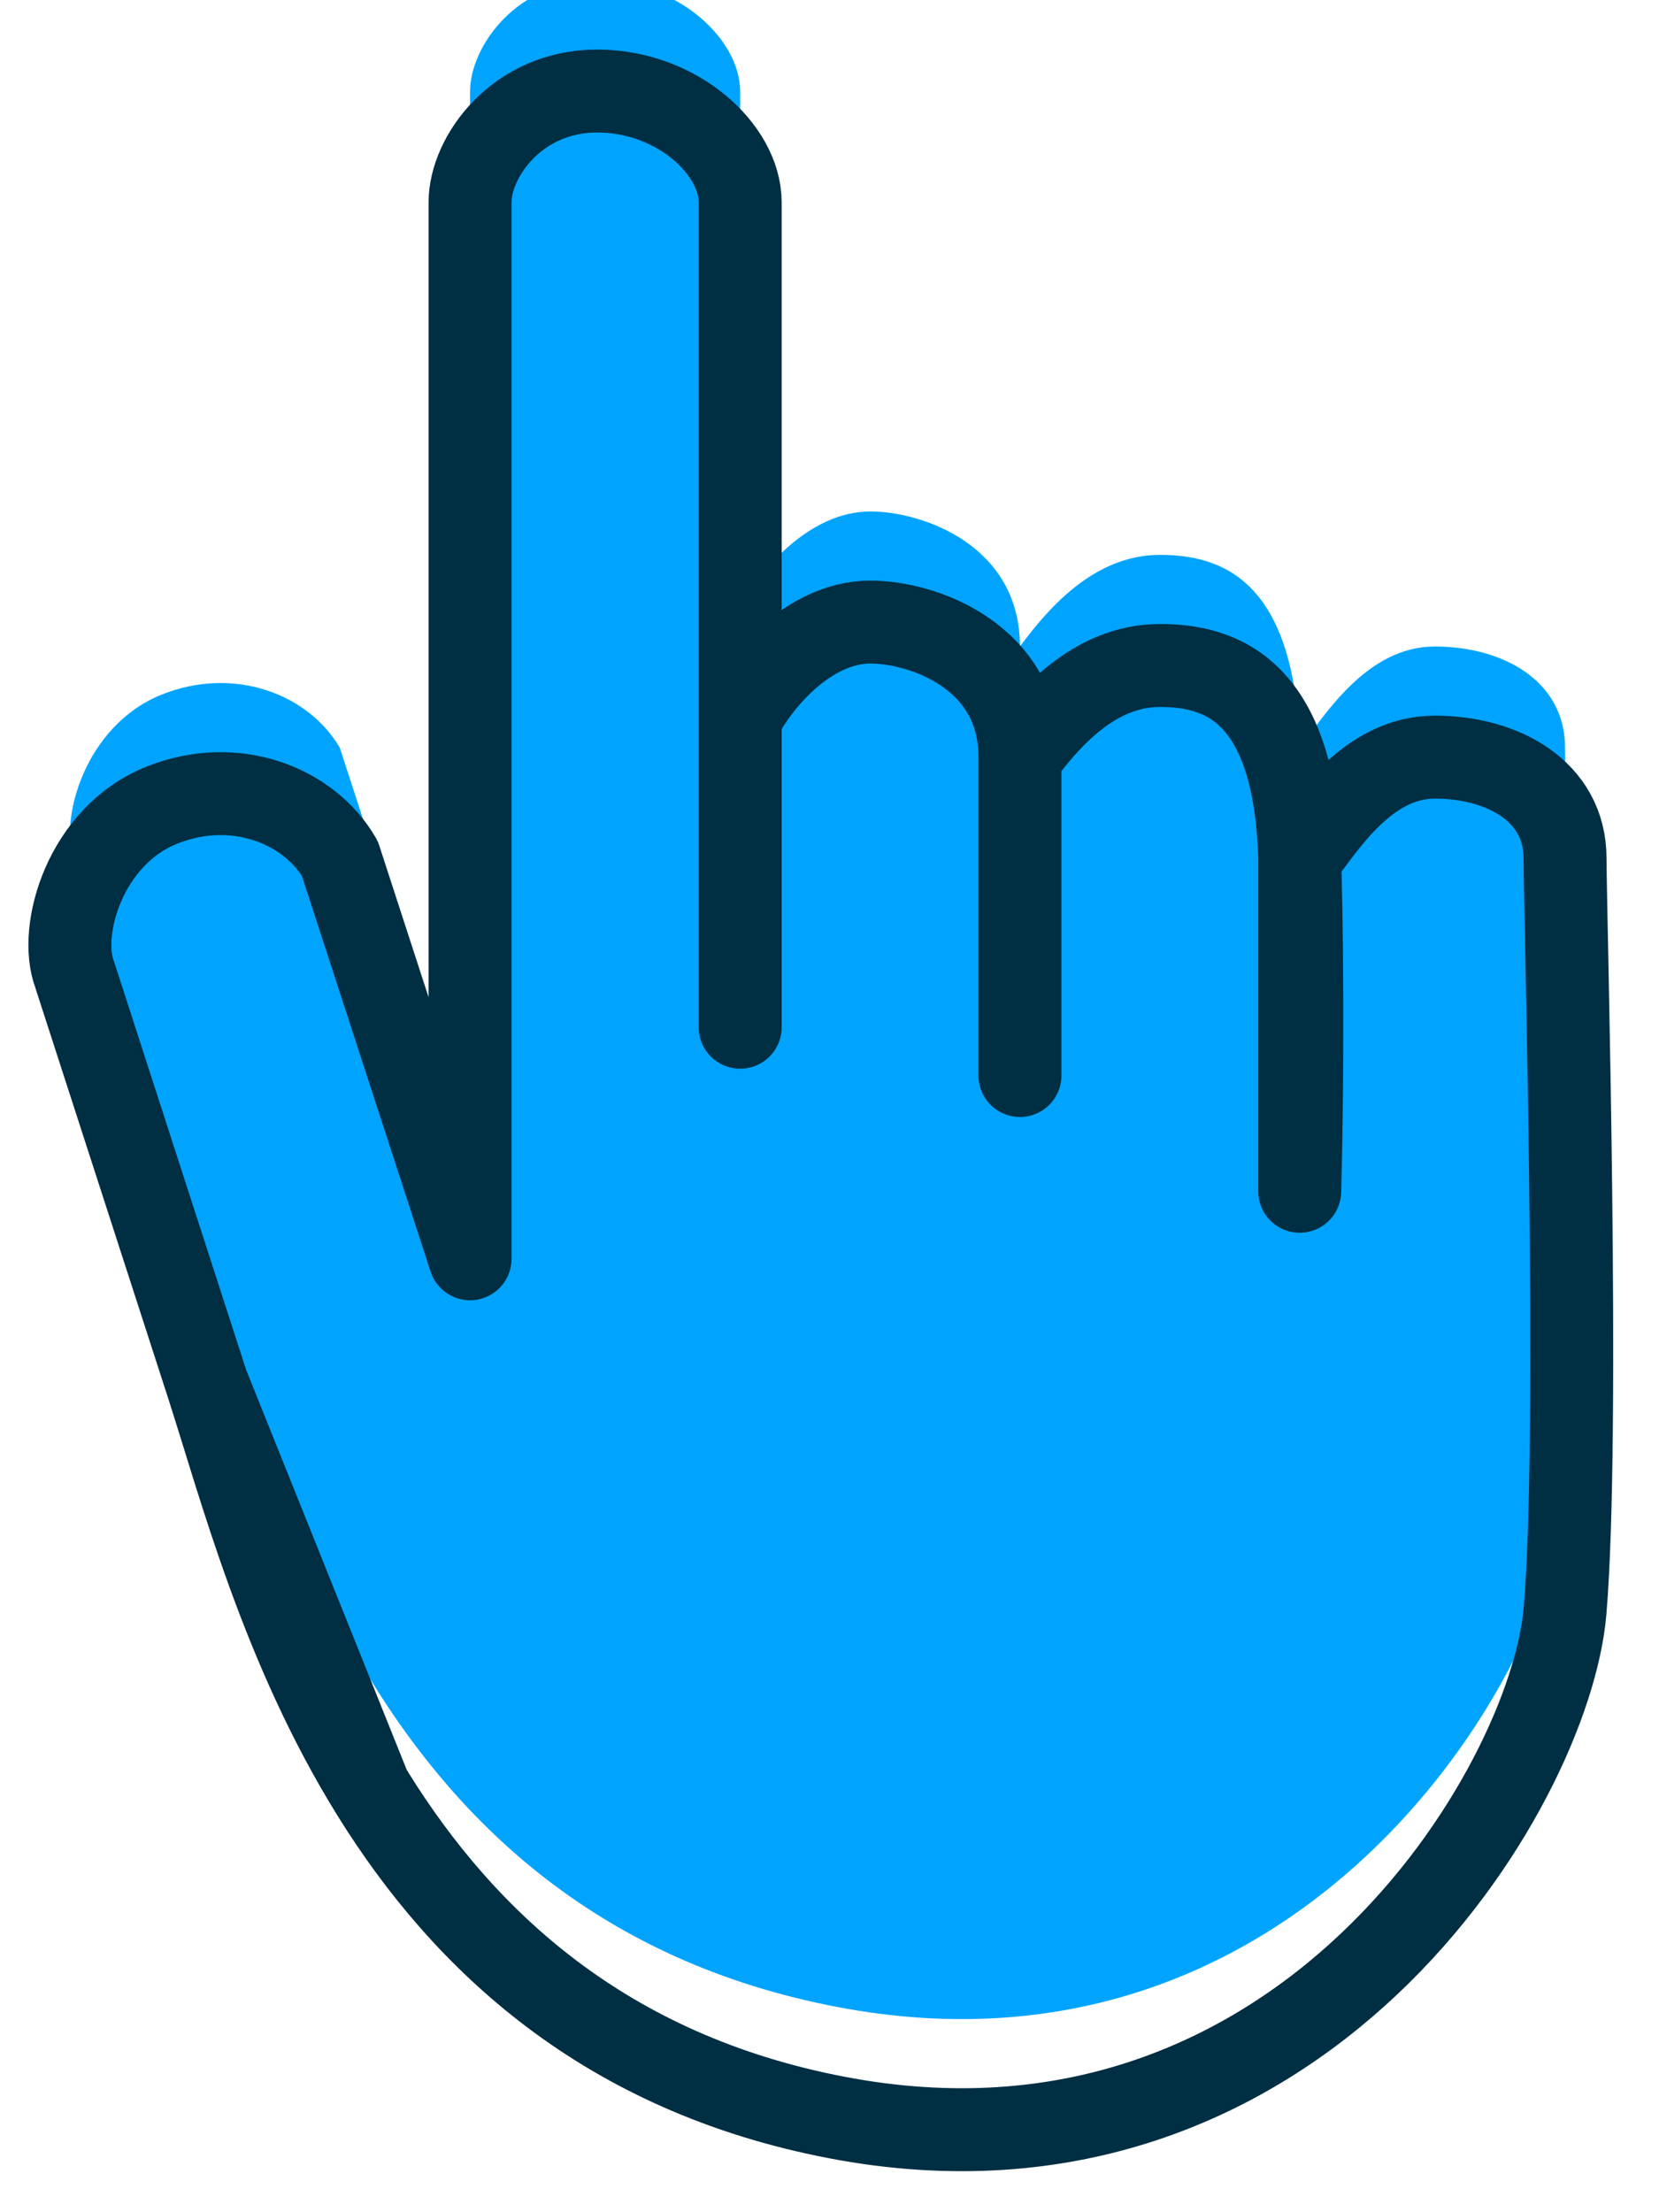 <svg width="30" height="40" viewBox="0 0 30 40" fill="none" xmlns="http://www.w3.org/2000/svg">
<g filter="url(#filter0_ii_296_678)">
<path d="M1.348 17.615C1.048 16.813 1.545 15.115 2.918 14.562C4.246 14.027 5.587 14.562 6.145 15.521L8.5 22.761V3.659C8.5 2.833 9.353 1.646 10.797 1.646C12.242 1.646 13.385 2.699 13.385 3.659V12.992C13.705 12.352 14.615 11.248 15.74 11.248C16.679 11.248 18.444 11.858 18.444 13.69C18.939 13.021 19.774 12.033 20.974 12.033C22.077 12.033 23.416 12.469 23.503 15.521C23.968 14.911 24.726 13.69 25.946 13.69C27.165 13.69 28.301 14.3 28.301 15.521C28.301 16.498 28.573 25.914 28.301 29.129C28.028 32.343 23.503 39.892 15.13 38.287C10.889 37.474 8.331 35.035 6.684 32.343C5.079 29.721 4.339 26.859 3.747 25.029L1.348 17.615Z" fill="#00A4FF"/>
</g>
<path d="M6.684 32.343L3.747 25.029M13.385 12.992C13.385 8.688 13.385 4.178 13.385 3.659C13.385 2.699 12.242 1.646 10.797 1.646C9.353 1.646 8.5 2.833 8.5 3.659V22.761L6.145 15.521C5.587 14.562 4.246 14.027 2.918 14.562C1.545 15.115 1.048 16.813 1.348 17.615L3.747 25.029M13.385 12.992C13.385 15.053 13.385 17.068 13.385 18.574V12.992ZM13.385 12.992C13.705 12.352 14.615 11.248 15.74 11.248C16.679 11.248 18.444 11.858 18.444 13.69M18.444 13.69C18.444 15.155 18.444 18.138 18.444 19.447V13.69ZM18.444 13.69C18.939 13.021 19.774 12.033 20.974 12.033C22.077 12.033 23.416 12.469 23.503 15.521M23.503 15.521C23.573 17.964 23.532 20.552 23.503 21.54V15.521ZM23.503 15.521C23.968 14.911 24.726 13.69 25.946 13.69C27.165 13.69 28.301 14.3 28.301 15.521C28.301 16.498 28.573 25.914 28.301 29.129C28.028 32.343 23.503 39.892 15.13 38.287C6.756 36.682 4.946 28.736 3.747 25.029" stroke="#002E42" stroke-width="1.5" stroke-linejoin="round"/>
<defs>
<filter id="filter0_ii_296_678" x="0.514" y="0.896" width="28.658" height="38.362" filterUnits="userSpaceOnUse" color-interpolation-filters="sRGB">
<feFlood flood-opacity="0" result="BackgroundImageFix"/>
<feBlend mode="normal" in="SourceGraphic" in2="BackgroundImageFix" result="shape"/>
<feColorMatrix in="SourceAlpha" type="matrix" values="0 0 0 0 0 0 0 0 0 0 0 0 0 0 0 0 0 0 127 0" result="hardAlpha"/>
<feOffset dx="2" dy="-6"/>
<feComposite in2="hardAlpha" operator="arithmetic" k2="-1" k3="1"/>
<feColorMatrix type="matrix" values="0 0 0 0 0.02 0 0 0 0 0.565 0 0 0 0 0.753 0 0 0 1 0"/>
<feBlend mode="normal" in2="shape" result="effect1_innerShadow_296_678"/>
<feColorMatrix in="SourceAlpha" type="matrix" values="0 0 0 0 0 0 0 0 0 0 0 0 0 0 0 0 0 0 127 0" result="hardAlpha"/>
<feOffset dx="-2" dy="4"/>
<feComposite in2="hardAlpha" operator="arithmetic" k2="-1" k3="1"/>
<feColorMatrix type="matrix" values="0 0 0 0 0.69 0 0 0 0 0.941 0 0 0 0 1 0 0 0 1 0"/>
<feBlend mode="normal" in2="effect1_innerShadow_296_678" result="effect2_innerShadow_296_678"/>
</filter>
</defs>
</svg>
